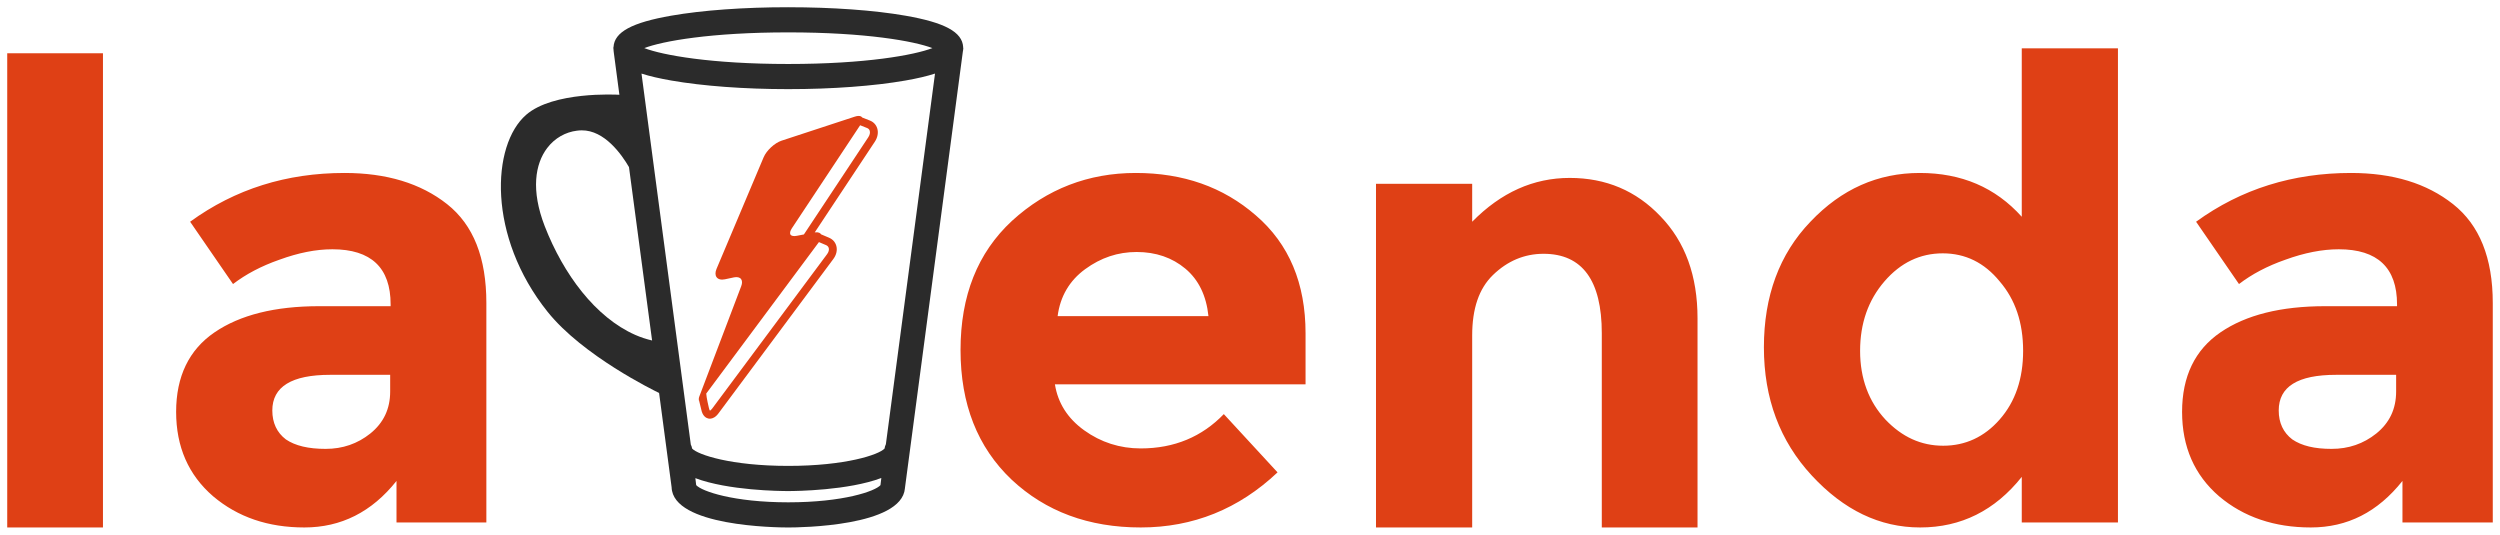 <?xml version="1.0" encoding="UTF-8" standalone="no"?>
<!-- Created with Inkscape (http://www.inkscape.org/) -->

<svg
   xmlns:dc="http://purl.org/dc/elements/1.1/"
   xmlns:cc="http://creativecommons.org/ns#"
   xmlns:rdf="http://www.w3.org/1999/02/22-rdf-syntax-ns#"
   xmlns:svg="http://www.w3.org/2000/svg"
   xmlns="http://www.w3.org/2000/svg"
   xmlns:sodipodi="http://sodipodi.sourceforge.net/DTD/sodipodi-0.dtd"
   xmlns:inkscape="http://www.inkscape.org/namespaces/inkscape"
   width="173"
   height="37"
   id="svg3269"
   version="1.1"
   inkscape:version="0.48.4 r9939"
   sodipodi:docname="logo.svg">
  <defs
     id="defs3271" />
  <sodipodi:namedview
     id="base"
     pagecolor="#ffffff"
     bordercolor="#666666"
     borderopacity="1.0"
     inkscape:pageopacity="0.0"
     inkscape:pageshadow="2"
     inkscape:zoom="15.554438"
     inkscape:cx="60.723316"
     inkscape:cy="4.5511556"
     inkscape:document-units="px"
     inkscape:current-layer="g3431"
     showgrid="false"
     showguides="true"
     inkscape:guide-bbox="true"
     inkscape:window-width="1877"
     inkscape:window-height="1059"
     inkscape:window-x="1409"
     inkscape:window-y="21"
     inkscape:window-maximized="1"
     width="17px" />
  <g
     inkscape:label="Layer 1"
     inkscape:groupmode="layer"
     id="layer1"
     transform="translate(0,-1015.362)">
    <g
       id="g3431"
       transform="matrix(0.1,0,0,0.1,200.11,969.12)">
      <g
         id="g3672">
        <path
           id="path3360"
           transform="matrix(10,0,0,10,-2001.1,462.421)"
           d="M 139.906 3.344 L 139.906 15 C 138.078 12.966 135.733 11.969 132.844 11.969 C 129.954 11.969 127.434 13.073 125.281 15.344 C 123.129 17.585 122.062 20.493 122.062 24.031 C 122.062 27.57 123.164 30.518 125.375 32.906 C 127.586 35.295 130.074 36.5 132.875 36.5 C 135.706 36.5 138.049 35.329 139.906 33 L 139.906 36.156 L 146.562 36.156 L 146.562 3.344 L 139.906 3.344 z M 0.5 3.688 L 0.5 36.5 L 7.125 36.5 L 7.125 3.688 L 0.5 3.688 z M 23.844 11.969 C 19.834 11.969 16.282 13.073 13.156 15.344 L 16.125 19.656 C 17.01 18.978 18.076 18.411 19.344 17.969 C 20.641 17.497 21.85 17.25 23 17.25 C 25.683 17.25 27.031 18.527 27.031 21.062 L 27.031 21.188 L 22.094 21.188 C 19.027 21.188 16.613 21.791 14.844 23 C 13.075 24.209 12.188 26.053 12.188 28.5 C 12.188 30.918 13.04 32.869 14.75 34.344 C 16.46 35.789 18.556 36.5 21.062 36.5 C 23.598 36.5 25.727 35.434 27.438 33.281 L 27.438 36.156 L 33.656 36.156 L 33.656 20.969 C 33.656 17.843 32.766 15.57 30.938 14.125 C 29.109 12.68 26.733 11.969 23.844 11.969 z M 78.594 11.969 C 75.321 11.969 72.449 13.07 70.031 15.281 C 67.643 17.493 66.469 20.474 66.469 24.219 C 66.469 27.963 67.641 30.947 70 33.188 C 72.359 35.399 75.34 36.5 78.938 36.5 C 82.564 36.5 85.723 35.223 88.406 32.688 L 84.688 28.656 C 83.184 30.219 81.267 31.031 78.938 31.031 C 77.493 31.031 76.181 30.607 75.031 29.781 C 73.881 28.956 73.206 27.891 73 26.594 L 90.344 26.594 L 90.344 23.062 C 90.344 19.613 89.206 16.882 86.906 14.906 C 84.636 12.931 81.867 11.969 78.594 11.969 z M 162.688 11.969 C 158.677 11.969 155.094 13.073 151.969 15.344 L 154.938 19.656 C 155.822 18.978 156.888 18.411 158.156 17.969 C 159.454 17.497 160.694 17.25 161.844 17.25 C 164.527 17.25 165.875 18.527 165.875 21.062 L 165.875 21.188 L 160.906 21.188 C 157.84 21.188 155.425 21.791 153.656 23 C 151.887 24.209 151 26.053 151 28.5 C 151 30.918 151.852 32.869 153.562 34.344 C 155.273 35.789 157.4 36.5 159.906 36.5 C 162.442 36.5 164.54 35.434 166.25 33.281 L 166.25 36.156 L 172.5 36.156 L 172.5 20.969 C 172.5 17.843 171.578 15.57 169.75 14.125 C 167.922 12.68 165.577 11.969 162.688 11.969 z M 108.625 12.312 C 106.119 12.313 103.88 13.309 101.875 15.344 L 101.875 12.719 L 95.219 12.719 L 95.219 36.5 L 101.875 36.5 L 101.875 23.219 C 101.875 21.361 102.339 19.975 103.312 19.031 C 104.315 18.058 105.486 17.563 106.812 17.562 C 109.496 17.563 110.844 19.406 110.844 23.062 L 110.844 36.5 L 117.469 36.5 L 117.469 22.031 C 117.469 19.083 116.616 16.738 114.906 14.969 C 113.226 13.2 111.131 12.313 108.625 12.312 z M 78.656 17.438 C 79.983 17.438 81.117 17.827 82.031 18.594 C 82.945 19.36 83.478 20.46 83.625 21.875 L 73.188 21.875 C 73.364 20.519 74.003 19.421 75.094 18.625 C 76.185 17.829 77.359 17.438 78.656 17.438 z M 134.438 17.531 C 136 17.531 137.314 18.171 138.375 19.469 C 139.466 20.737 140 22.335 140 24.281 C 140 26.198 139.466 27.793 138.375 29.031 C 137.314 30.24 136.002 30.844 134.469 30.844 C 132.935 30.844 131.619 30.24 130.469 29.031 C 129.319 27.793 128.719 26.198 128.719 24.281 C 128.719 22.365 129.286 20.766 130.406 19.469 C 131.527 18.171 132.875 17.531 134.438 17.531 z M 22.844 25.938 L 27 25.938 L 27 27.094 C 27 28.303 26.539 29.263 25.625 30 C 24.74 30.708 23.711 31.063 22.531 31.062 C 21.352 31.063 20.43 30.849 19.781 30.406 C 19.162 29.934 18.844 29.261 18.844 28.406 C 18.844 26.755 20.19 25.938 22.844 25.938 z M 161.656 25.938 L 165.812 25.938 L 165.812 27.094 C 165.812 28.303 165.352 29.263 164.438 30 C 163.553 30.708 162.523 31.063 161.344 31.062 C 160.164 31.063 159.274 30.849 158.625 30.406 C 158.006 29.934 157.687 29.261 157.688 28.406 C 157.687 26.755 159.003 25.938 161.656 25.938 z "
           style="font-size:44.228px;font-style:normal;font-variant:normal;font-weight:bold;font-stretch:normal;line-height:125%;letter-spacing:0px;word-spacing:0px;fill:#df4015;fill-opacity:1;stroke:none;font-family:Montserrat;-inkscape-font-specification:Montserrat Bold" />
        <g
           id="g3375"
           transform="matrix(7.1,0,0,7.2,823.271,818.45)">
          <g
             id="g3377">
            <path
               style="fill:#df4015;fill-opacity:1"
               inkscape:connector-curvature="0"
               d="m -312.299,-37.11 c -0.108,-0.347 -0.36,-0.614 -0.709,-0.75 l -0.763,-0.298 c -0.049,-0.078 -0.158,-0.163 -0.397,-0.146 -0.098,0.007 -0.21,0.031 -0.333,0.071 l -7.117,2.303 c -0.685,0.222 -1.472,0.941 -1.756,1.604 l -4.588,10.72 c -0.136,0.318 -0.136,0.6 3.3e-4,0.792 0.149,0.209 0.447,0.287 0.817,0.209 l 0.876,-0.184 c 0.318,-0.066 0.575,-0.006 0.701,0.166 0.116,0.158 0.121,0.399 0.012,0.678 l -4.013,10.418 c -0.123,0.317 -0.139,0.332 -0.111,0.611 l 0.006,-5.09e-4 -0.011,-0.152 c 1e-4,0.002 -0.008,0.004 -0.007,0.006 l 0.234,0.945 c 0.126,0.664 0.48,0.843 0.68,0.891 0.059,0.013 0.132,0.023 0.219,0.017 0.213,-0.016 0.497,-0.127 0.786,-0.51 l 11.199,-14.842 c 0.293,-0.388 0.398,-0.842 0.289,-1.246 -0.097,-0.36 -0.349,-0.641 -0.71,-0.793 l -0.78,-0.327 c -0.061,-0.104 -0.204,-0.217 -0.543,-0.192 -0.023,0.002 -0.05,0.007 -0.075,0.01 l 5.861,-8.723 c 0.274,-0.408 0.359,-0.873 0.234,-1.277 z m -4.724,11.502 c 0.046,0.173 -0.012,0.385 -0.161,0.583 l -11.199,14.841 c -0.104,0.137 -0.185,0.189 -0.22,0.204 -0.025,-0.029 -0.075,-0.111 -0.107,-0.28 0,0 -0.242,-0.991 -0.255,-1.364 l 10.984,-14.557 0.69,0.289 c 0.14,0.059 0.232,0.157 0.267,0.285 z m 3.855,-10.654 -6.279,9.346 -0.697,0.132 c -0.31,0.059 -0.537,0.012 -0.618,-0.127 -0.076,-0.132 -0.024,-0.349 0.142,-0.597 l 6.653,-9.903 0.68,0.266 c 0.131,0.051 0.217,0.14 0.256,0.264 0.056,0.18 0.005,0.405 -0.138,0.619 z"
               id="path3379" />
            <path
               id="path3381"
               d="m -320.971,-48.754 c -4.298,0 -8.342,0.285 -11.401,0.811 -3.848,0.663 -5.54,1.571 -5.629,3.006 -0.002,0.022 -0.015,0.041 -0.016,0.064 -10e-4,0.017 0,0.03 0,0.048 0,0.047 0.012,0.097 0.016,0.143 0.001,0.008 -0.002,0.008 0,0.016 l 0,0.016 c 0.006,0.055 0.006,0.122 0.016,0.175 l 0.555,4.135 c -0.372,-0.02 -6.452,-0.331 -9.086,1.924 -3.391,2.902 -3.8,11.686 2.093,18.941 3.433,4.223 10.353,7.551 10.862,7.793 l 1.221,9.065 c 0.117,3.759 10.211,3.865 11.369,3.865 1.146,0 11.048,-0.109 11.369,-3.753 0.002,-0.007 -0.001,-0.009 0,-0.016 l 5.645,-41.953 c 0.011,-0.054 0.027,-0.119 0.032,-0.175 l 0,-0.016 c 5e-4,-0.008 -5.1e-4,-0.008 0,-0.016 0.004,-0.046 0.016,-0.096 0.016,-0.143 0,-0.017 -0.016,-0.03 -0.016,-0.048 -0.001,-0.023 0.003,-0.041 0,-0.064 -0.089,-1.435 -1.782,-2.344 -5.629,-3.006 -3.058,-0.526 -7.117,-0.811 -11.417,-0.811 z m 0,2.417 c 7.55,0 12.276,0.841 14.049,1.511 -1.773,0.671 -6.499,1.527 -14.049,1.527 -7.549,0 -12.261,-0.855 -14.033,-1.527 1.772,-0.67 6.484,-1.511 14.033,-1.511 z m -14.303,3.96 c 0.783,0.25 1.747,0.469 2.902,0.668 3.058,0.526 7.103,0.827 11.401,0.827 4.3,0 8.359,-0.3 11.417,-0.827 1.154,-0.199 2.103,-0.418 2.886,-0.668 l -4.789,35.623 c -0.065,0.123 -0.109,0.27 -0.127,0.413 -0.547,0.595 -3.805,1.67 -9.387,1.67 -5.581,0 -8.824,-1.074 -9.371,-1.67 -0.017,-0.135 -0.069,-0.265 -0.127,-0.382 l -4.805,-35.655 z m -5.835,5.455 c 2.24,-0.018 3.904,2.332 4.614,3.531 l 2.252,16.667 c -0.565,-0.132 -1.109,-0.306 -1.649,-0.541 -3.859,-1.679 -6.991,-5.815 -8.816,-10.448 -1.36,-3.458 -0.934,-5.983 0.238,-7.506 0.747,-0.973 1.804,-1.537 2.902,-1.67 0.157,-0.019 0.302,-0.031 0.46,-0.032 z m 29.208,33.413 -0.079,0.652 c -5.1e-4,0.004 5.1e-4,0.012 0,0.016 0,0.004 10e-4,0.012 0,0.016 -0.514,0.588 -3.634,1.654 -8.991,1.654 -5.332,0 -8.439,-1.063 -8.975,-1.654 l -0.079,-0.668 c 3.219,1.192 8.245,1.24 9.054,1.24 0.811,0 5.85,-0.061 9.07,-1.256 z"
               style="fill:#2b2b2b;fill-opacity:1"
               inkscape:connector-curvature="0" />
          </g>
        </g>
      </g>
    </g>
  </g>
</svg>

